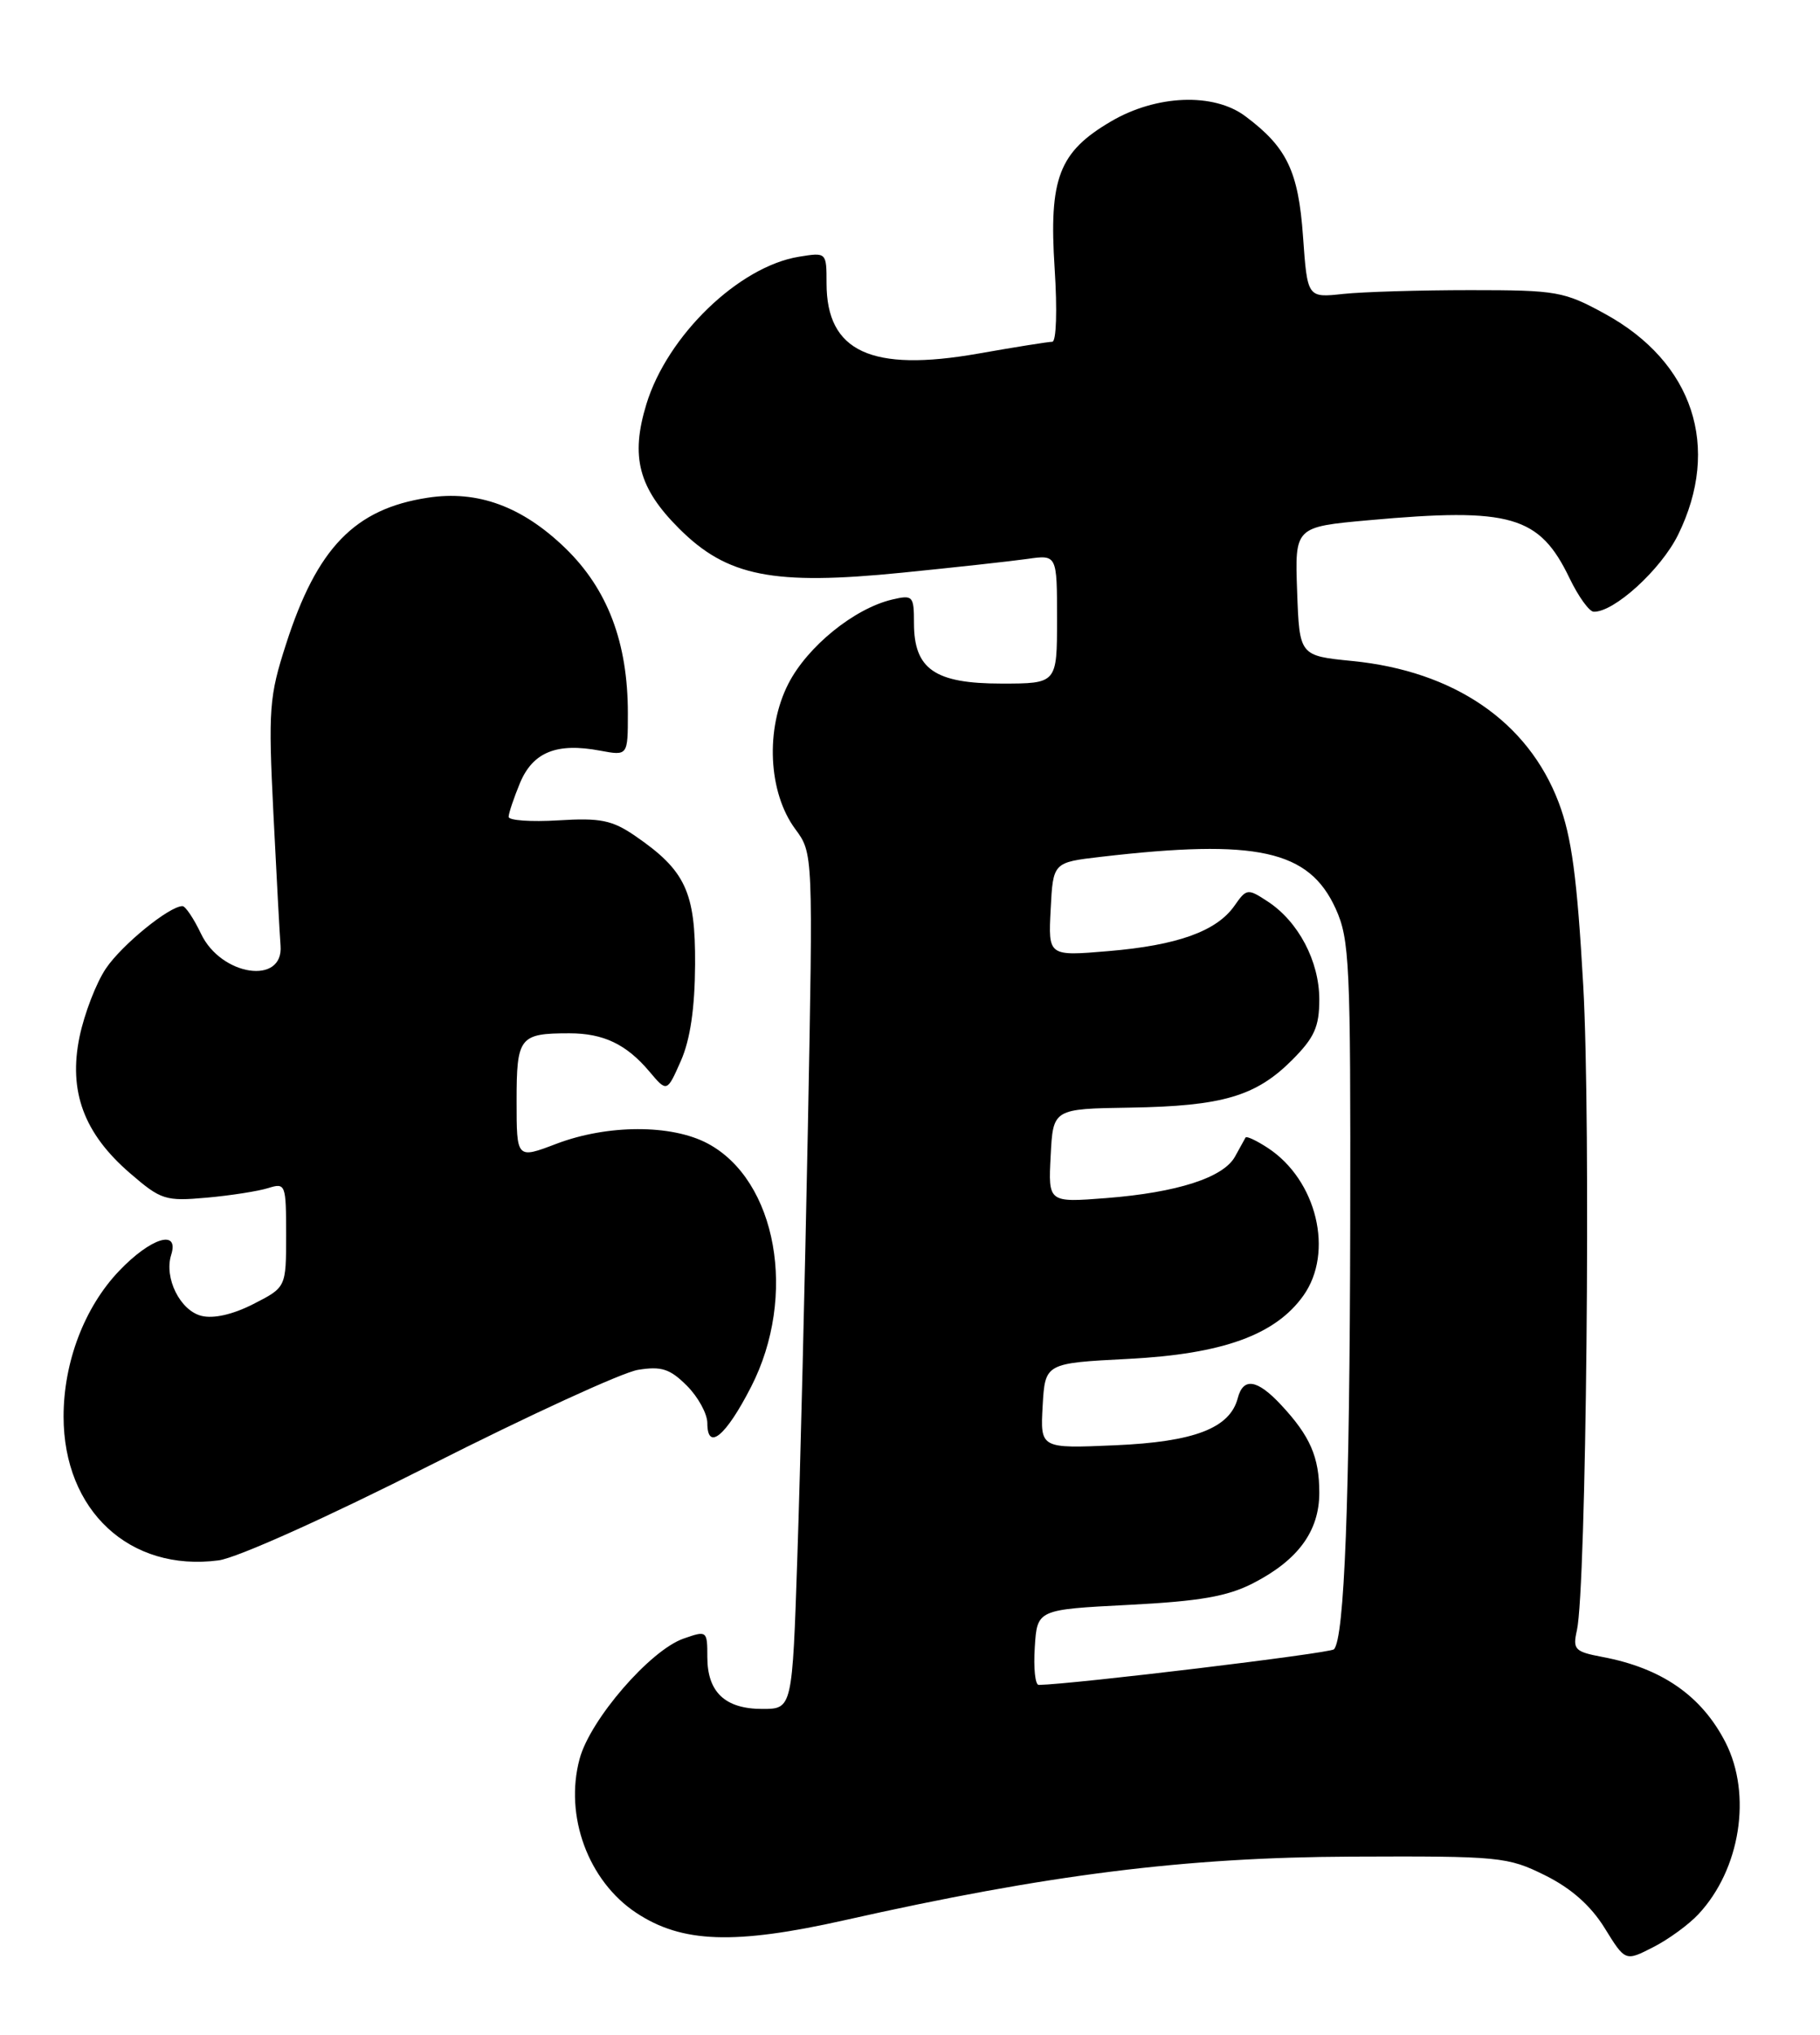 <?xml version="1.0" encoding="UTF-8" standalone="no"?>
<!DOCTYPE svg PUBLIC "-//W3C//DTD SVG 1.1//EN" "http://www.w3.org/Graphics/SVG/1.1/DTD/svg11.dtd" >
<svg xmlns="http://www.w3.org/2000/svg" xmlns:xlink="http://www.w3.org/1999/xlink" version="1.1" viewBox="0 0 229 256">
 <g >
 <path fill="currentColor"
d=" M 213.70 240.83 C 218.98 235.18 220.46 225.78 217.11 219.21 C 214.11 213.35 209.09 209.86 201.62 208.46 C 198.14 207.80 197.87 207.52 198.41 205.12 C 199.60 199.87 200.18 141.04 199.21 124.00 C 198.44 110.40 197.75 105.26 196.12 100.96 C 192.26 90.79 182.97 84.43 170.15 83.16 C 163.50 82.50 163.50 82.50 163.21 74.40 C 162.92 66.29 162.92 66.29 172.21 65.45 C 190.12 63.83 193.70 64.87 197.50 72.77 C 198.60 75.05 199.96 76.94 200.52 76.96 C 203.07 77.05 208.98 71.67 211.14 67.29 C 216.57 56.26 213.05 45.58 201.97 39.50 C 196.79 36.66 195.90 36.50 185.00 36.50 C 178.68 36.50 171.47 36.72 169.00 36.98 C 164.50 37.47 164.50 37.47 163.95 29.74 C 163.37 21.54 161.92 18.52 156.69 14.62 C 152.71 11.64 145.51 11.92 139.80 15.27 C 133.23 19.12 131.96 22.43 132.70 33.79 C 133.04 39.01 132.91 43.00 132.40 43.00 C 131.90 43.00 127.70 43.67 123.06 44.49 C 109.63 46.85 104.00 44.24 104.00 35.65 C 104.00 31.74 103.99 31.74 100.53 32.30 C 92.96 33.53 83.96 42.23 81.33 50.85 C 79.31 57.46 80.34 61.40 85.44 66.49 C 91.48 72.53 97.25 73.68 113.50 72.05 C 120.10 71.39 127.19 70.61 129.25 70.32 C 133.00 69.78 133.00 69.78 133.00 77.89 C 133.00 86.00 133.00 86.00 126.00 86.00 C 117.62 86.00 115.00 84.19 115.00 78.39 C 115.00 74.96 114.86 74.82 112.25 75.43 C 107.48 76.56 101.60 81.33 99.20 86.01 C 96.28 91.71 96.66 99.69 100.06 104.30 C 102.31 107.34 102.31 107.34 101.65 141.92 C 101.28 160.94 100.69 185.16 100.33 195.75 C 99.69 215.00 99.69 215.00 95.91 215.00 C 91.24 215.00 89.00 212.89 89.00 208.48 C 89.00 205.16 88.95 205.12 86.01 206.15 C 81.80 207.61 74.25 216.35 72.93 221.28 C 70.99 228.45 74.01 236.65 80.05 240.65 C 85.80 244.46 92.40 244.69 106.27 241.58 C 131.80 235.84 149.10 233.67 170.00 233.58 C 188.73 233.50 189.69 233.60 194.40 235.93 C 197.70 237.57 200.15 239.74 201.90 242.56 C 204.50 246.77 204.50 246.77 208.00 244.98 C 209.93 244.00 212.49 242.13 213.70 240.83 Z  M 54.09 184.36 C 66.52 178.07 78.30 172.66 80.27 172.34 C 83.23 171.86 84.30 172.21 86.43 174.34 C 87.84 175.75 89.00 177.87 89.00 179.04 C 89.00 182.61 91.32 180.70 94.50 174.49 C 100.36 163.07 97.75 148.48 89.02 143.85 C 84.47 141.44 76.44 141.46 70.01 143.90 C 65.00 145.81 65.00 145.81 65.00 138.51 C 65.00 130.46 65.36 130.00 71.65 130.00 C 75.93 130.00 78.82 131.38 81.71 134.81 C 83.92 137.43 83.92 137.43 85.67 133.47 C 86.85 130.79 87.43 126.84 87.46 121.33 C 87.51 112.20 86.25 109.51 79.91 105.16 C 77.02 103.18 75.54 102.88 70.25 103.21 C 66.81 103.42 64.00 103.22 64.00 102.77 C 64.00 102.31 64.65 100.39 65.43 98.50 C 67.06 94.62 70.04 93.41 75.51 94.44 C 79.00 95.09 79.00 95.09 79.00 89.73 C 79.00 80.84 76.46 74.14 71.15 68.98 C 65.71 63.71 60.10 61.65 53.81 62.62 C 44.63 64.02 39.88 68.93 35.99 81.04 C 33.86 87.64 33.75 89.21 34.40 102.33 C 34.79 110.12 35.19 117.61 35.30 118.97 C 35.70 123.97 27.82 122.80 25.29 117.47 C 24.38 115.56 23.33 114.00 22.96 114.00 C 21.31 114.00 15.34 118.86 13.33 121.84 C 12.11 123.64 10.62 127.51 10.01 130.43 C 8.59 137.29 10.55 142.60 16.37 147.61 C 20.26 150.97 20.82 151.14 26.00 150.68 C 29.02 150.41 32.51 149.86 33.75 149.47 C 35.93 148.79 36.00 148.98 36.00 155.36 C 36.00 161.96 36.00 161.96 31.88 164.06 C 29.30 165.38 26.87 165.93 25.35 165.55 C 22.66 164.88 20.62 160.77 21.54 157.87 C 22.58 154.59 18.96 155.72 14.97 159.91 C 10.62 164.48 8.00 171.37 8.00 178.21 C 8.00 190.05 16.32 197.78 27.50 196.31 C 29.80 196.01 41.11 190.93 54.09 184.36 Z  M 130.20 207.25 C 130.50 202.50 130.50 202.50 142.00 201.91 C 150.96 201.45 154.42 200.85 157.66 199.19 C 163.33 196.28 166.00 192.63 166.00 187.80 C 166.00 183.32 164.85 180.67 161.19 176.75 C 158.19 173.53 156.43 173.25 155.74 175.90 C 154.75 179.68 150.28 181.40 140.30 181.83 C 130.89 182.24 130.89 182.24 131.19 176.87 C 131.50 171.50 131.50 171.50 142.00 170.96 C 153.83 170.35 160.47 167.95 163.99 163.01 C 167.88 157.56 165.69 148.46 159.52 144.42 C 158.10 143.49 156.84 142.90 156.72 143.11 C 156.60 143.33 156.01 144.40 155.40 145.50 C 153.95 148.15 148.14 150.03 139.20 150.73 C 131.89 151.30 131.89 151.30 132.20 145.40 C 132.50 139.50 132.50 139.50 142.19 139.35 C 153.80 139.16 158.01 137.93 162.57 133.37 C 165.39 130.54 166.00 129.19 166.00 125.72 C 165.99 120.92 163.37 115.94 159.50 113.41 C 156.99 111.76 156.84 111.78 155.32 113.96 C 153.07 117.16 148.16 118.93 139.45 119.66 C 131.89 120.30 131.89 120.30 132.20 114.40 C 132.50 108.50 132.50 108.50 138.50 107.80 C 158.16 105.51 164.71 106.95 168.06 114.32 C 169.81 118.18 169.95 121.18 169.89 154.00 C 169.83 188.78 169.16 206.17 167.84 207.50 C 167.34 208.00 135.11 211.89 130.70 211.98 C 130.25 211.99 130.03 209.86 130.20 207.25 Z "/>
</g>
</svg>